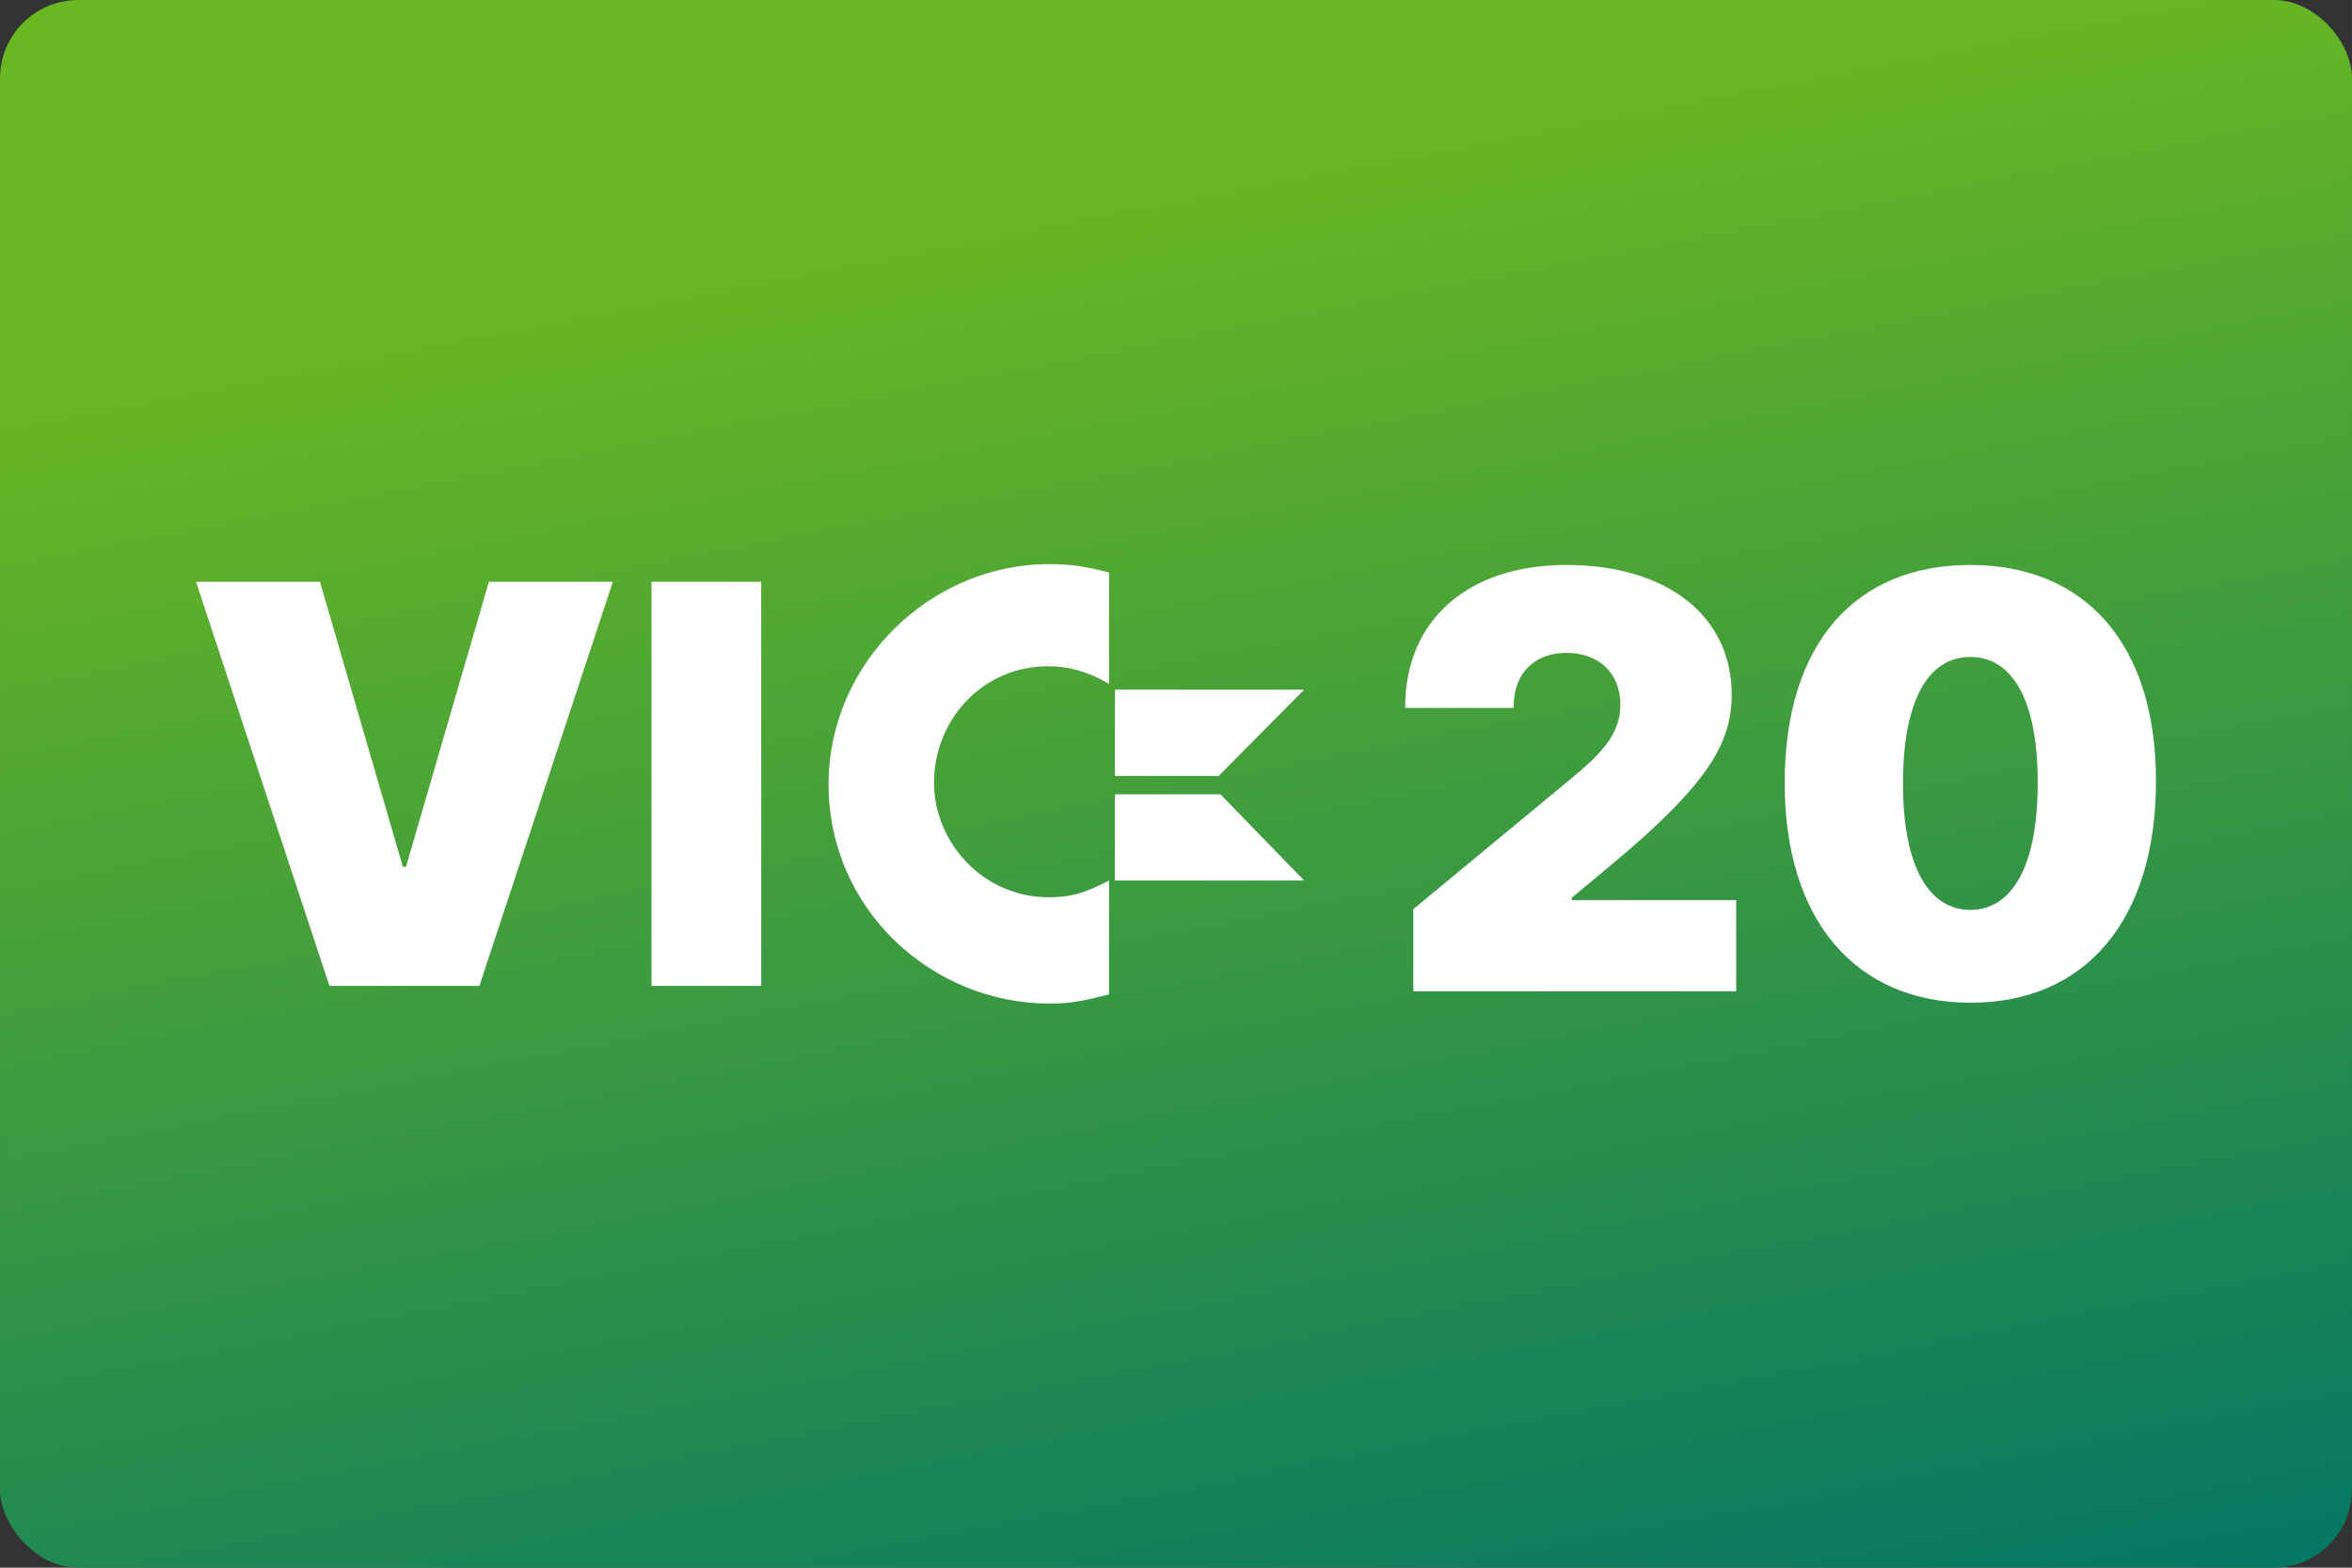 <svg width="480" height="320" version="1.1" viewBox="0 0 127 84.667" xmlns="http://www.w3.org/2000/svg" xmlns:xlink="http://www.w3.org/1999/xlink">
 <rect x="0" y="0" width="127" height="84.667" fill="#333333" stroke="none"/>
 <defs>
  <linearGradient id="a" x1="44.05" x2="61.232" y1="13.229" y2="101.72" gradientUnits="userSpaceOnUse">
   <stop stop-color="#68b723" offset="0"/>
   <stop stop-color="#007367" offset="1"/>
  </linearGradient>
 </defs>
 <rect width="127" height="84.667" ry="4.233" fill="url(#a)" stroke-linecap="square" stroke-linejoin="round" stroke-width=".529" style="paint-order:stroke fill markers"/>
 <path d="m56.63 30.467c-6.329 0-11.89 5.29-11.89 11.89 0 6.781 5.605 11.844 11.934 11.844 1.13 0 1.809-0.136 3.21-0.497v-6.148c-1.401 0.723-2.124 0.904-3.255 0.904-3.526 0-6.194-2.938-6.194-6.193 0-3.39 2.623-6.284 6.149-6.284 1.175 0 2.215 0.316 3.3 0.949v-6.013c-1.221-0.316-2.034-0.452-3.255-0.452zm27.96 0.045c-5.29 0-8.728 2.939-8.717 7.719h5.856c-0.011-1.907 1.153-2.972 2.861-2.972 1.697 0 2.905 1.054 2.905 2.795 0 1.608-1.031 2.65-2.706 4.036l-8.472 7.009v4.436h17.433v-4.924h-8.872v-0.133l2.13-1.774c5.179-4.314 6.498-6.554 6.498-9.182 0-4.236-3.471-7.008-8.916-7.008zm21.802 0c-6.188 0-10.003 4.214-10.025 11.71-0.022 7.485 3.837 11.921 10.025 11.932 6.177 0.011 10.014-4.414 10.025-11.932 0.011-7.474-3.848-11.71-10.025-11.71zm-95.808 0.909 7.204 21.824h8.099l7.204-21.824h-6.692l-4.476 15.388h-0.171l-4.476-15.388zm24.595 0v21.824h5.925v-21.824zm71.214 4.059c2.129 0 3.626 2.073 3.637 6.742 0.011 4.779-1.508 6.92-3.637 6.92s-3.659-2.141-3.637-6.92c0.022-4.669 1.508-6.742 3.637-6.742zm-46.191 1.767v4.657h5.606l4.611-4.657zm0 5.651v4.656h10.217l-4.52-4.656z" fill="#fff" stroke-width=".452"/>
 <style type="text/css">.st0{fill:#FC0C18;}
	.st1{fill:#FC0C18;}</style>
</svg>
